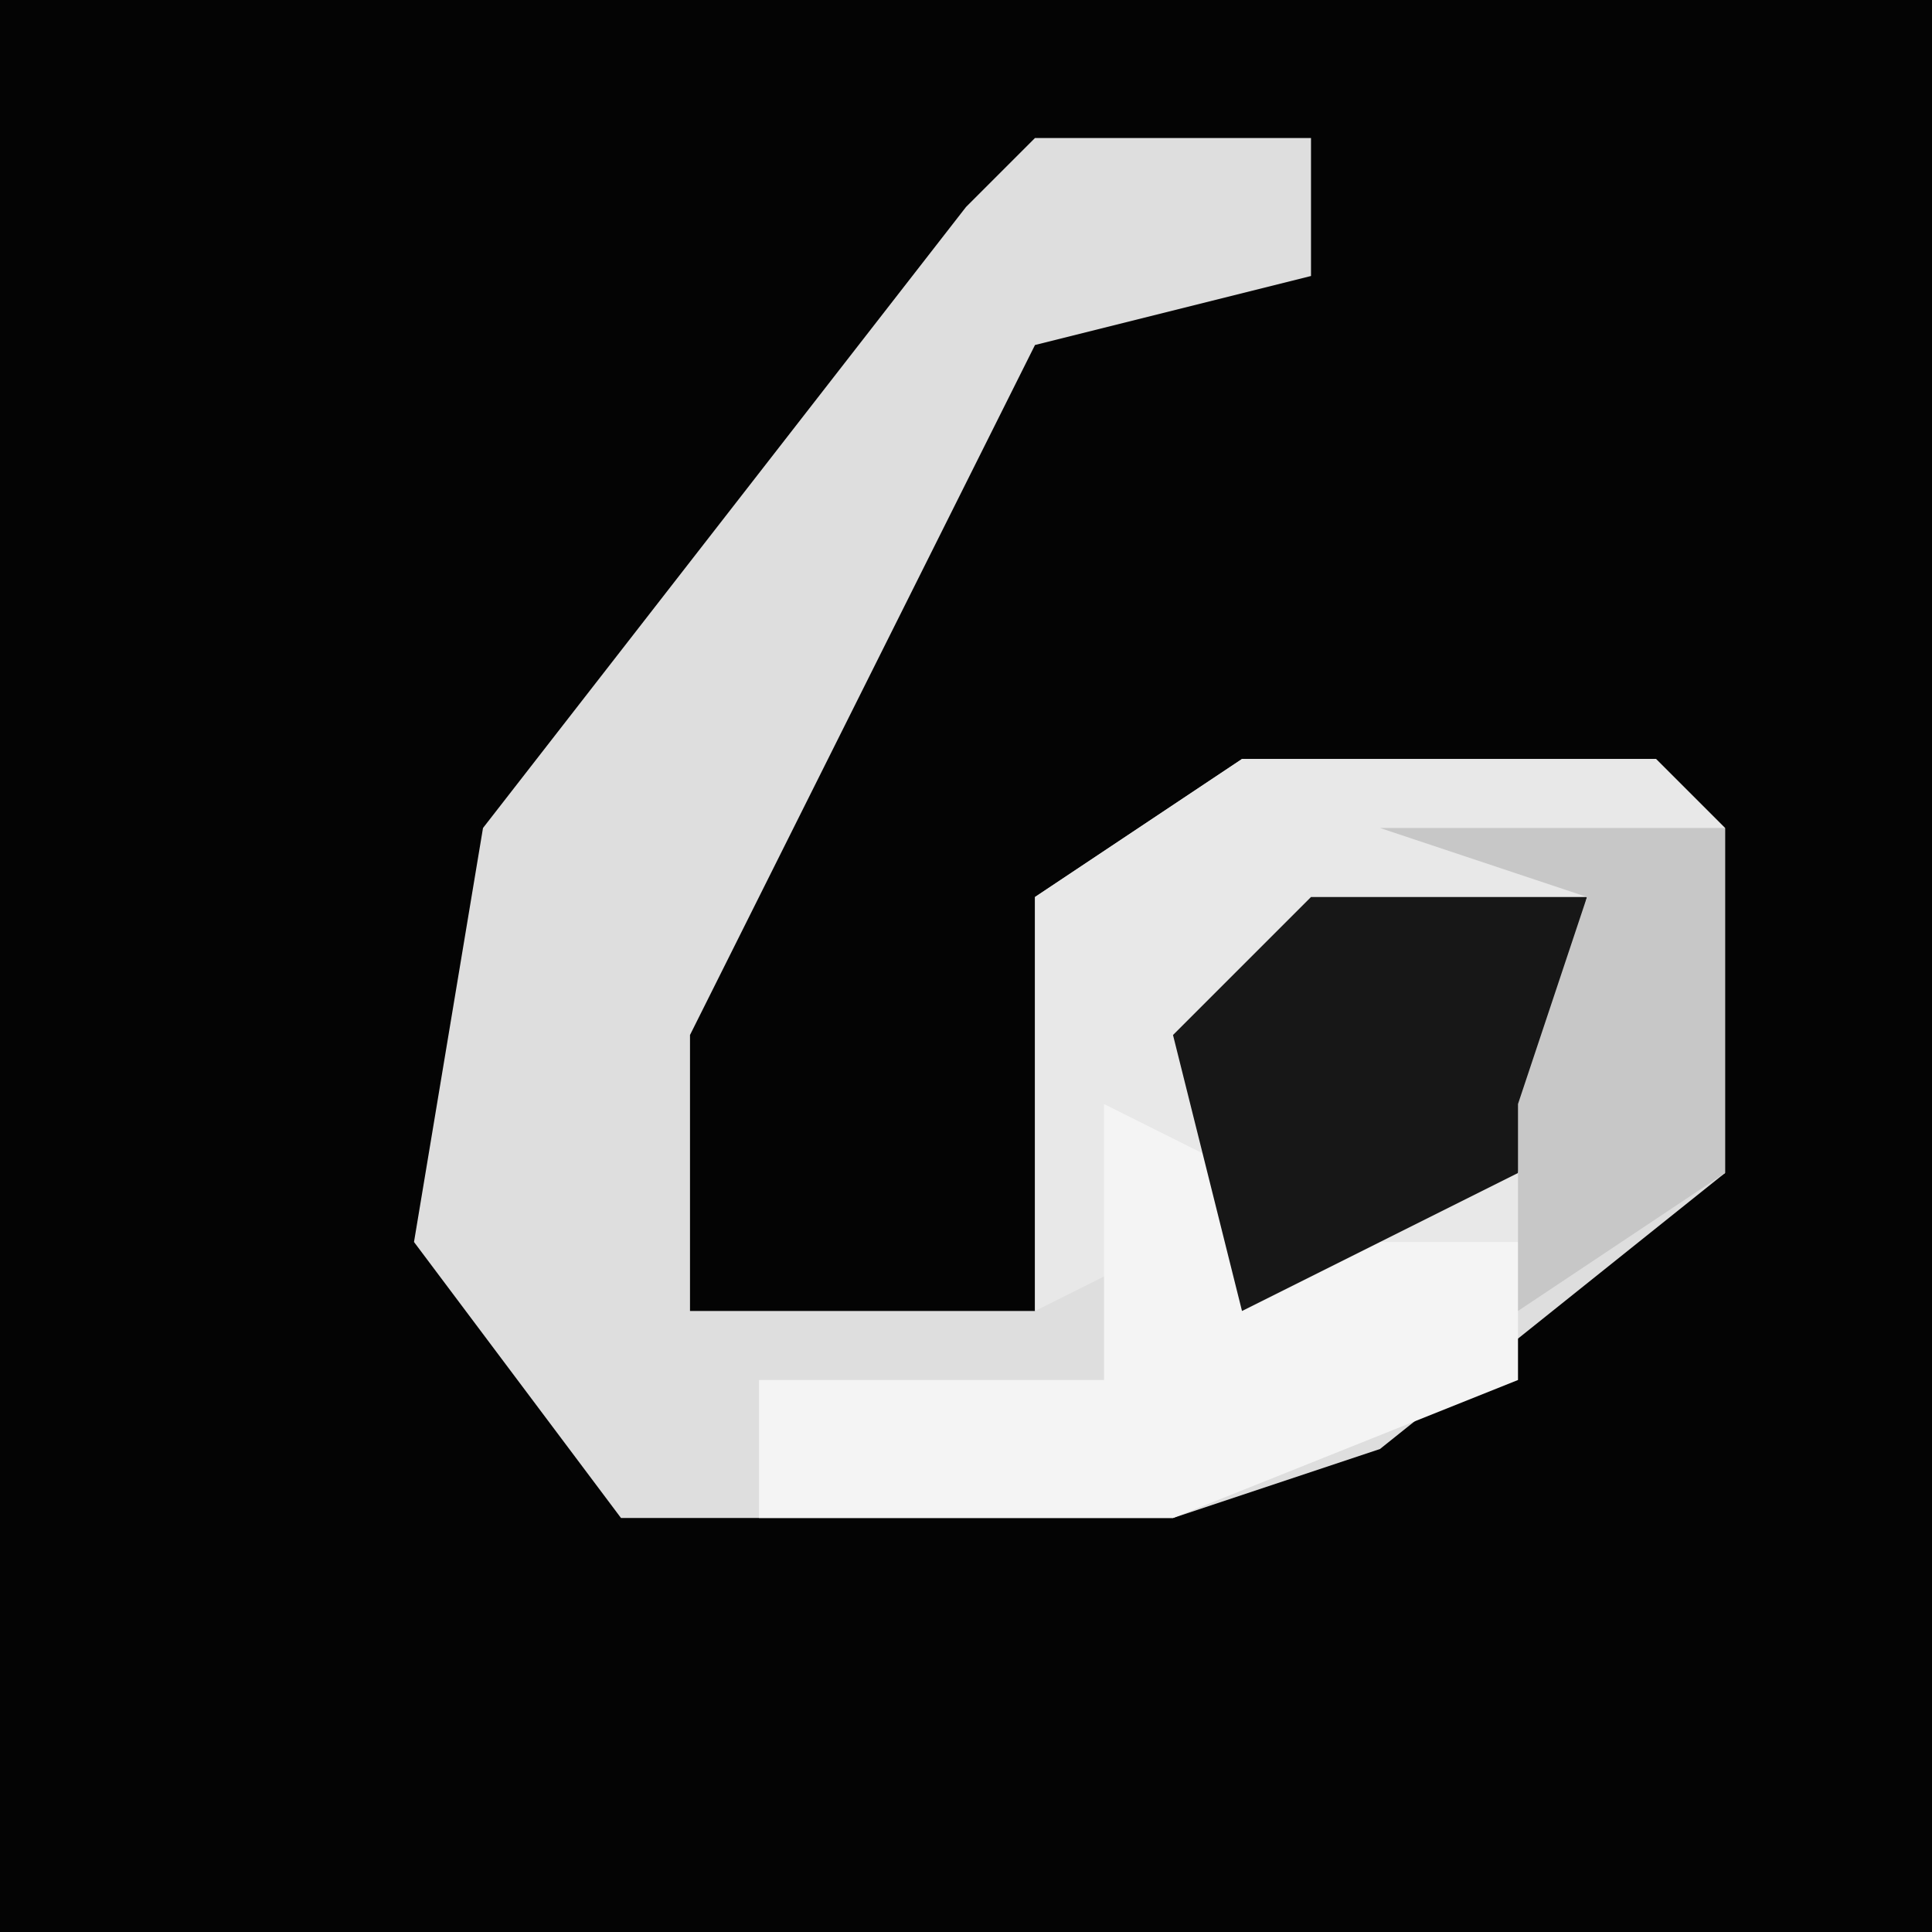 <?xml version="1.0" encoding="UTF-8"?>
<svg version="1.1" xmlns="http://www.w3.org/2000/svg" width="28" height="28">
<path d="M0,0 L28,0 L28,28 L0,28 Z " fill="#040404" transform="translate(0,0)"/>
<path d="M0,0 L4,0 L4,2 L0,3 L-2,7 L-5,13 L-5,17 L0,17 L0,11 L3,9 L9,9 L10,10 L10,15 L5,19 L2,20 L-6,20 L-9,16 L-8,10 L-1,1 Z " fill="#DEDEDE" transform="translate(15,2)"/>
<path d="M0,0 L6,0 L7,1 L7,6 L4,8 L-1,7 L-3,8 L-3,2 Z " fill="#E8E8E8" transform="translate(18,11)"/>
<path d="M0,0 L4,2 L6,2 L6,4 L1,6 L-5,6 L-5,4 L0,4 Z " fill="#F4F4F4" transform="translate(16,16)"/>
<path d="M0,0 L4,0 L3,4 L-1,6 L-2,2 Z " fill="#171717" transform="translate(19,13)"/>
<path d="M0,0 L5,0 L5,5 L2,7 L2,4 L3,1 Z " fill="#C7C7C7" transform="translate(20,12)"/>
</svg>
